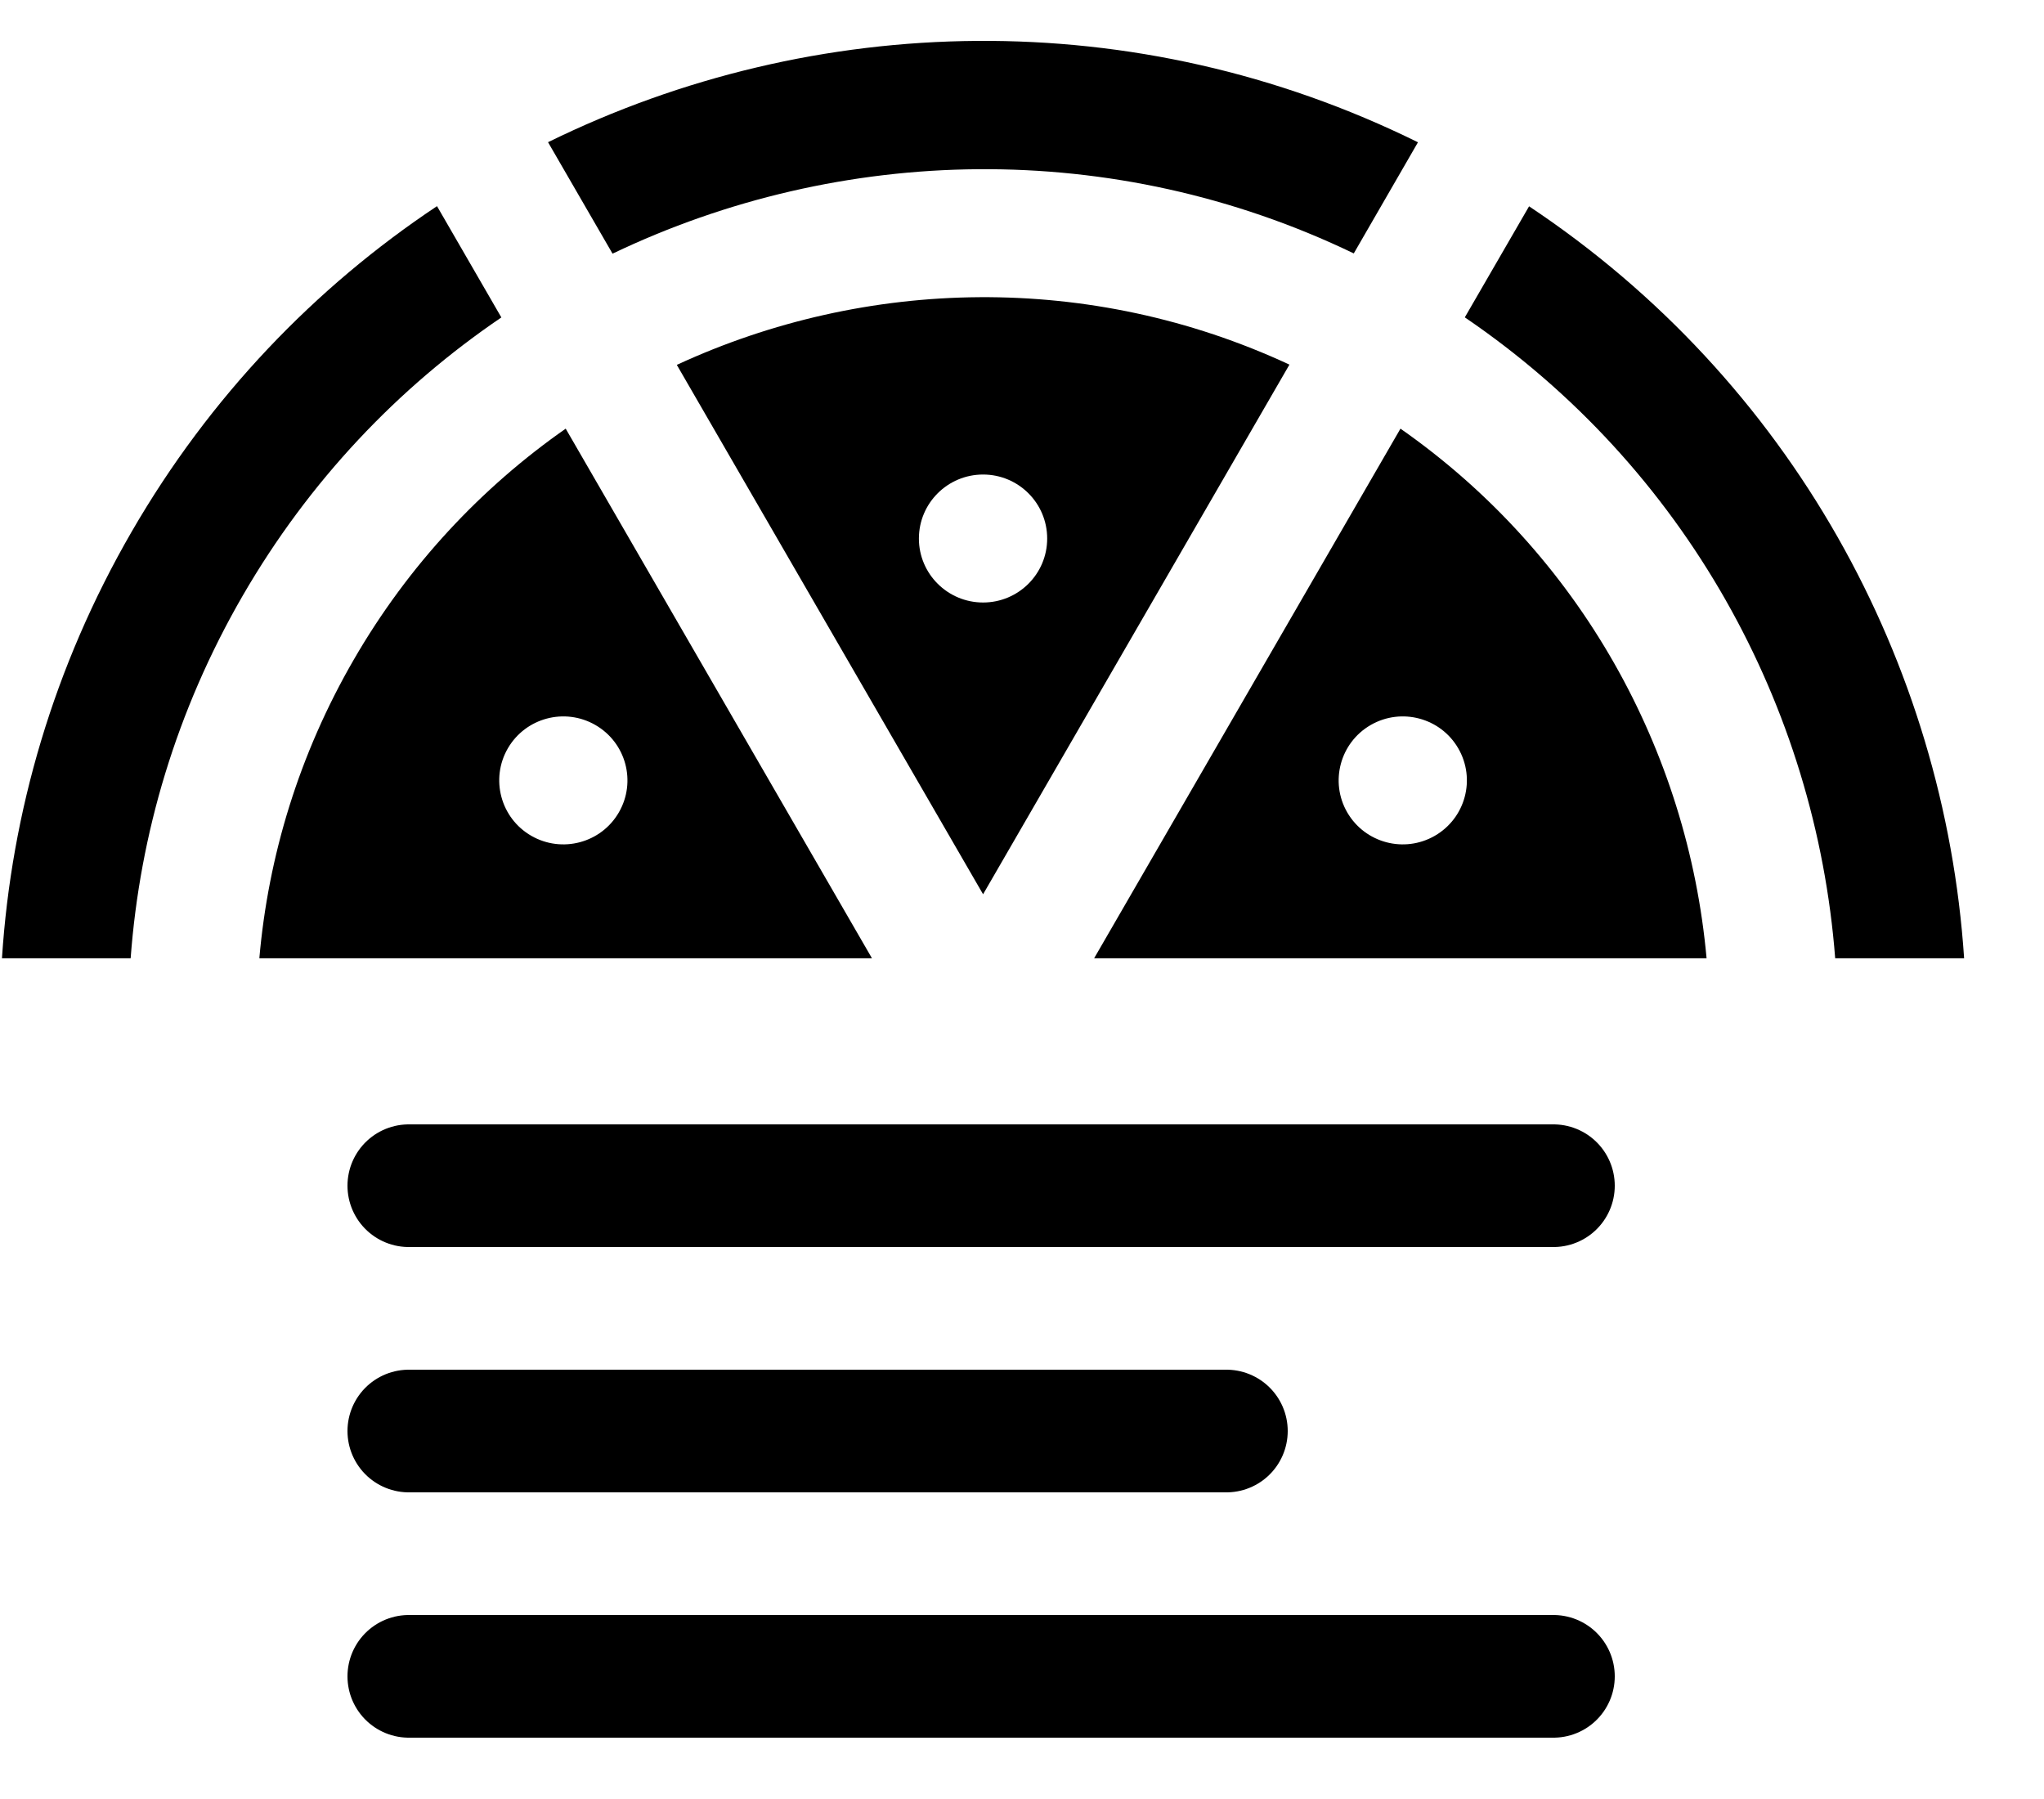 <svg width="25" height="22" viewBox="0 0 25 22" fill="none" xmlns="http://www.w3.org/2000/svg">
<path d="M5 14.5H19" stroke="black" stroke-width="1.5" stroke-linecap="round"/>
<path d="M5 17.5H15" stroke="black" stroke-width="1.5" stroke-linecap="round"/>
<path d="M5 20.5H19" stroke="black" stroke-width="1.5" stroke-linecap="round"/>
<path d="M6.703 1.739L7.492 3.102C10.28 1.768 13.615 1.683 16.558 3.099L17.343 1.74C13.891 0.036 9.963 0.138 6.703 1.739Z" fill="black"/>
<path d="M18.702 2.523L17.916 3.881C20.615 5.716 22.209 8.642 22.446 11.719L24.023 11.719C23.782 8.101 21.906 4.655 18.702 2.523Z" fill="black"/>
<path d="M6.132 3.882L5.345 2.521C3.856 3.512 2.566 4.85 1.611 6.501C0.655 8.153 0.139 9.936 0.024 11.719L1.598 11.719C1.71 10.202 2.157 8.687 2.969 7.284C3.781 5.881 4.872 4.737 6.132 3.882Z" fill="black"/>
<path d="M6.919 5.242C5.889 5.962 4.996 6.91 4.327 8.067C3.658 9.223 3.281 10.469 3.172 11.719L10.665 11.719L6.919 5.242ZM6.498 10.221C6.123 10.005 5.995 9.526 6.211 9.152C6.428 8.778 6.907 8.65 7.282 8.866C7.657 9.082 7.786 9.56 7.569 9.935C7.353 10.309 6.873 10.437 6.498 10.221Z" fill="black"/>
<path d="M17.129 5.242L13.382 11.719L20.873 11.719C20.644 9.184 19.331 6.782 17.129 5.242ZM17.549 10.221C17.174 10.437 16.695 10.309 16.478 9.935C16.262 9.561 16.39 9.082 16.765 8.866C17.14 8.65 17.62 8.778 17.836 9.152C18.053 9.527 17.924 10.005 17.549 10.221Z" fill="black"/>
<path d="M8.278 4.462L12.024 10.936L15.771 4.459C13.334 3.326 10.592 3.392 8.278 4.462ZM12.024 7.368C11.591 7.368 11.239 7.018 11.239 6.586C11.239 6.153 11.591 5.803 12.024 5.803C12.457 5.803 12.808 6.153 12.808 6.586C12.808 7.018 12.457 7.368 12.024 7.368Z" fill="black"/>
</svg>

